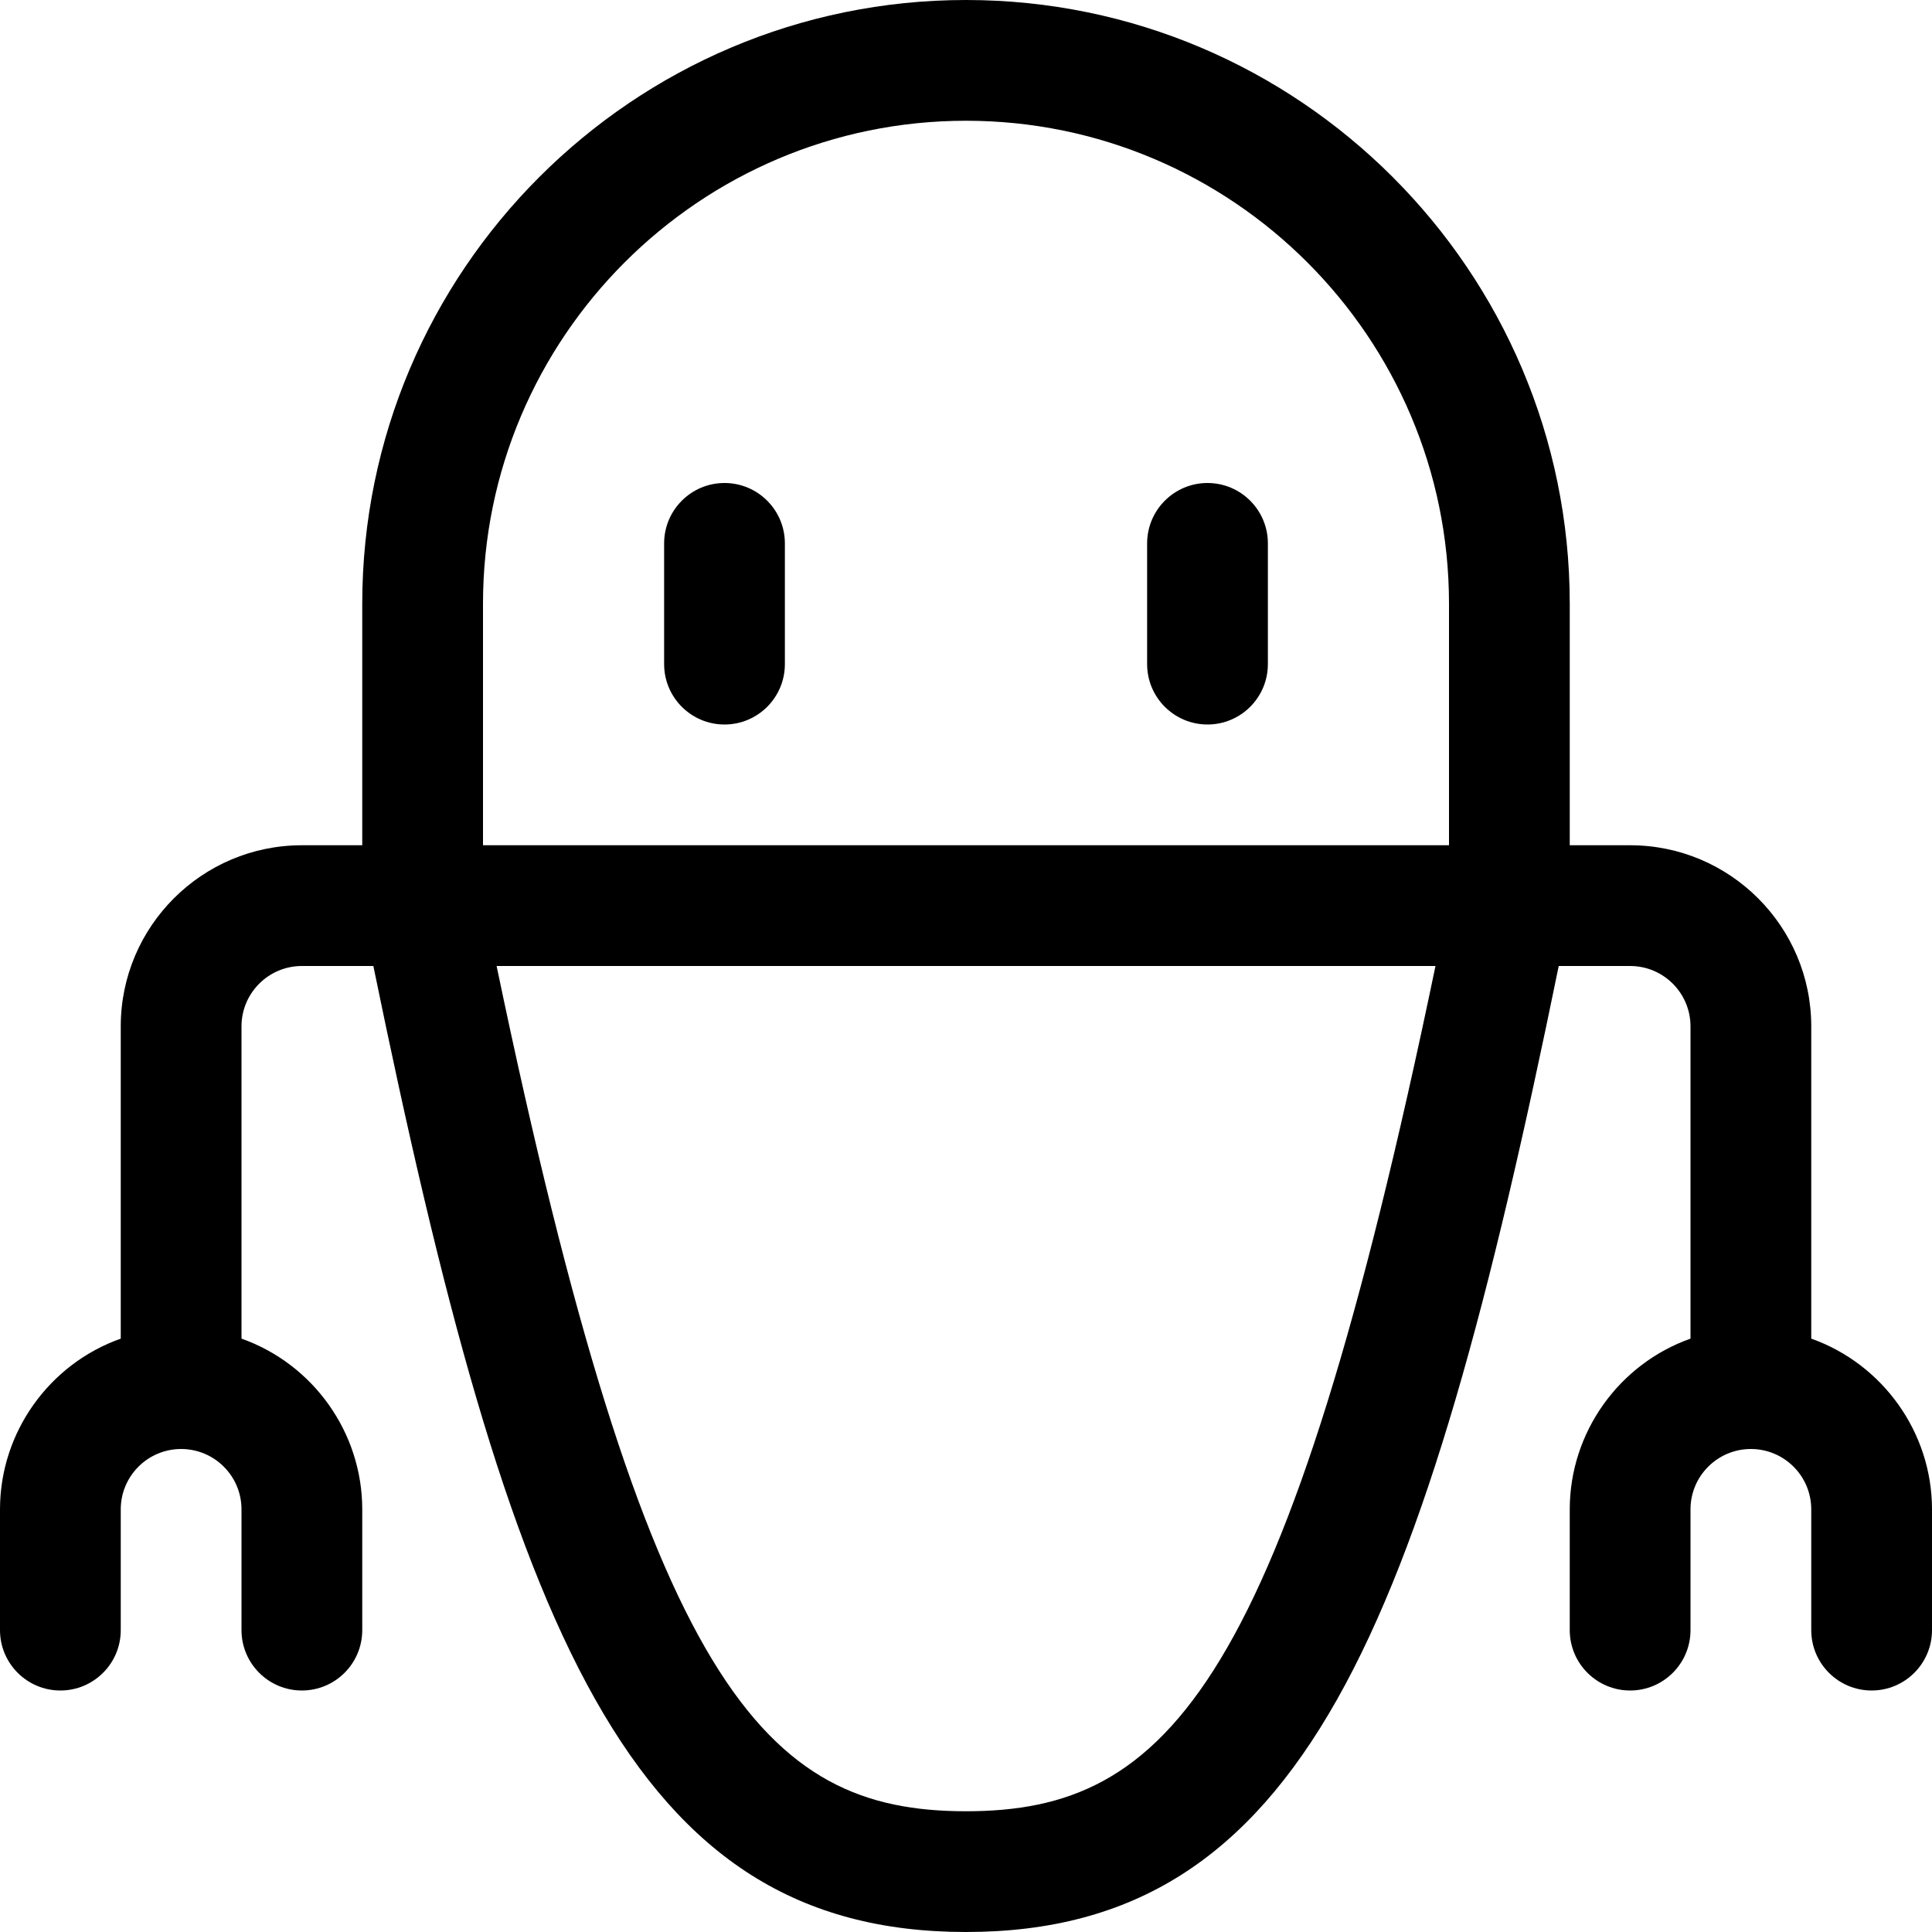 <?xml version="1.0" encoding="utf-8"?>
<!-- Generator: Adobe Illustrator 22.1.0, SVG Export Plug-In . SVG Version: 6.00 Build 0)  -->
<svg version="1.1" id="Layer_1" xmlns="http://www.w3.org/2000/svg" xmlns:xlink="http://www.w3.org/1999/xlink" x="0px" y="0px"
	 viewBox="0 0 24 24" style="enable-background:new 0 0 24 24;" xml:space="preserve">
<title>robot-2</title>
<g>
	<path d="M9,9C8.586,9,8.25,8.664,8.25,8.25v-1.5C8.25,6.336,8.586,6,9,6s0.75,0.336,0.75,0.75v1.5C9.75,8.664,9.414,9,9,9z"/>
	<path d="M15,9c-0.414,0-0.75-0.336-0.75-0.75v-1.5C14.25,6.336,14.586,6,15,6s0.75,0.336,0.75,0.75v1.5C15.75,8.664,15.414,9,15,9z
		"/>
	<path d="M12,24c-4.166,0-5.662-3.705-7.362-12H3.75C3.336,12,3,12.336,3,12.75v3.879c0.885,0.313,1.5,1.161,1.5,2.121v1.5
		C4.5,20.664,4.164,21,3.75,21S3,20.664,3,20.25v-1.5C3,18.336,2.664,18,2.25,18S1.5,18.336,1.5,18.75v1.5
		C1.5,20.664,1.164,21,0.75,21S0,20.664,0,20.25v-1.5c0-0.96,0.615-1.808,1.5-2.121V12.75c0-1.241,1.009-2.25,2.25-2.25H4.5v-3
		C4.5,3.365,7.865,0,12,0s7.5,3.365,7.5,7.5v3h0.75c1.241,0,2.25,1.009,2.25,2.25v3.879c0.885,0.314,1.5,1.162,1.5,2.121v1.5
		c0,0.414-0.336,0.75-0.75,0.75s-0.75-0.336-0.75-0.75v-1.5c0-0.414-0.336-0.75-0.75-0.75S21,18.336,21,18.75v1.5
		c0,0.414-0.336,0.75-0.75,0.75s-0.75-0.336-0.75-0.75v-1.5c0-0.96,0.615-1.808,1.5-2.121V12.75c0-0.414-0.336-0.75-0.75-0.75
		h-0.887C17.667,20.295,16.172,24,12,24z M6.169,12C8.039,20.97,9.493,22.5,12,22.5c2.512,0,3.967-1.53,5.832-10.5H6.169z M18,10.5
		v-3c0-3.308-2.692-6-6-6c-3.308,0-6,2.692-6,6v3H18z"/>
</g>
</svg>
